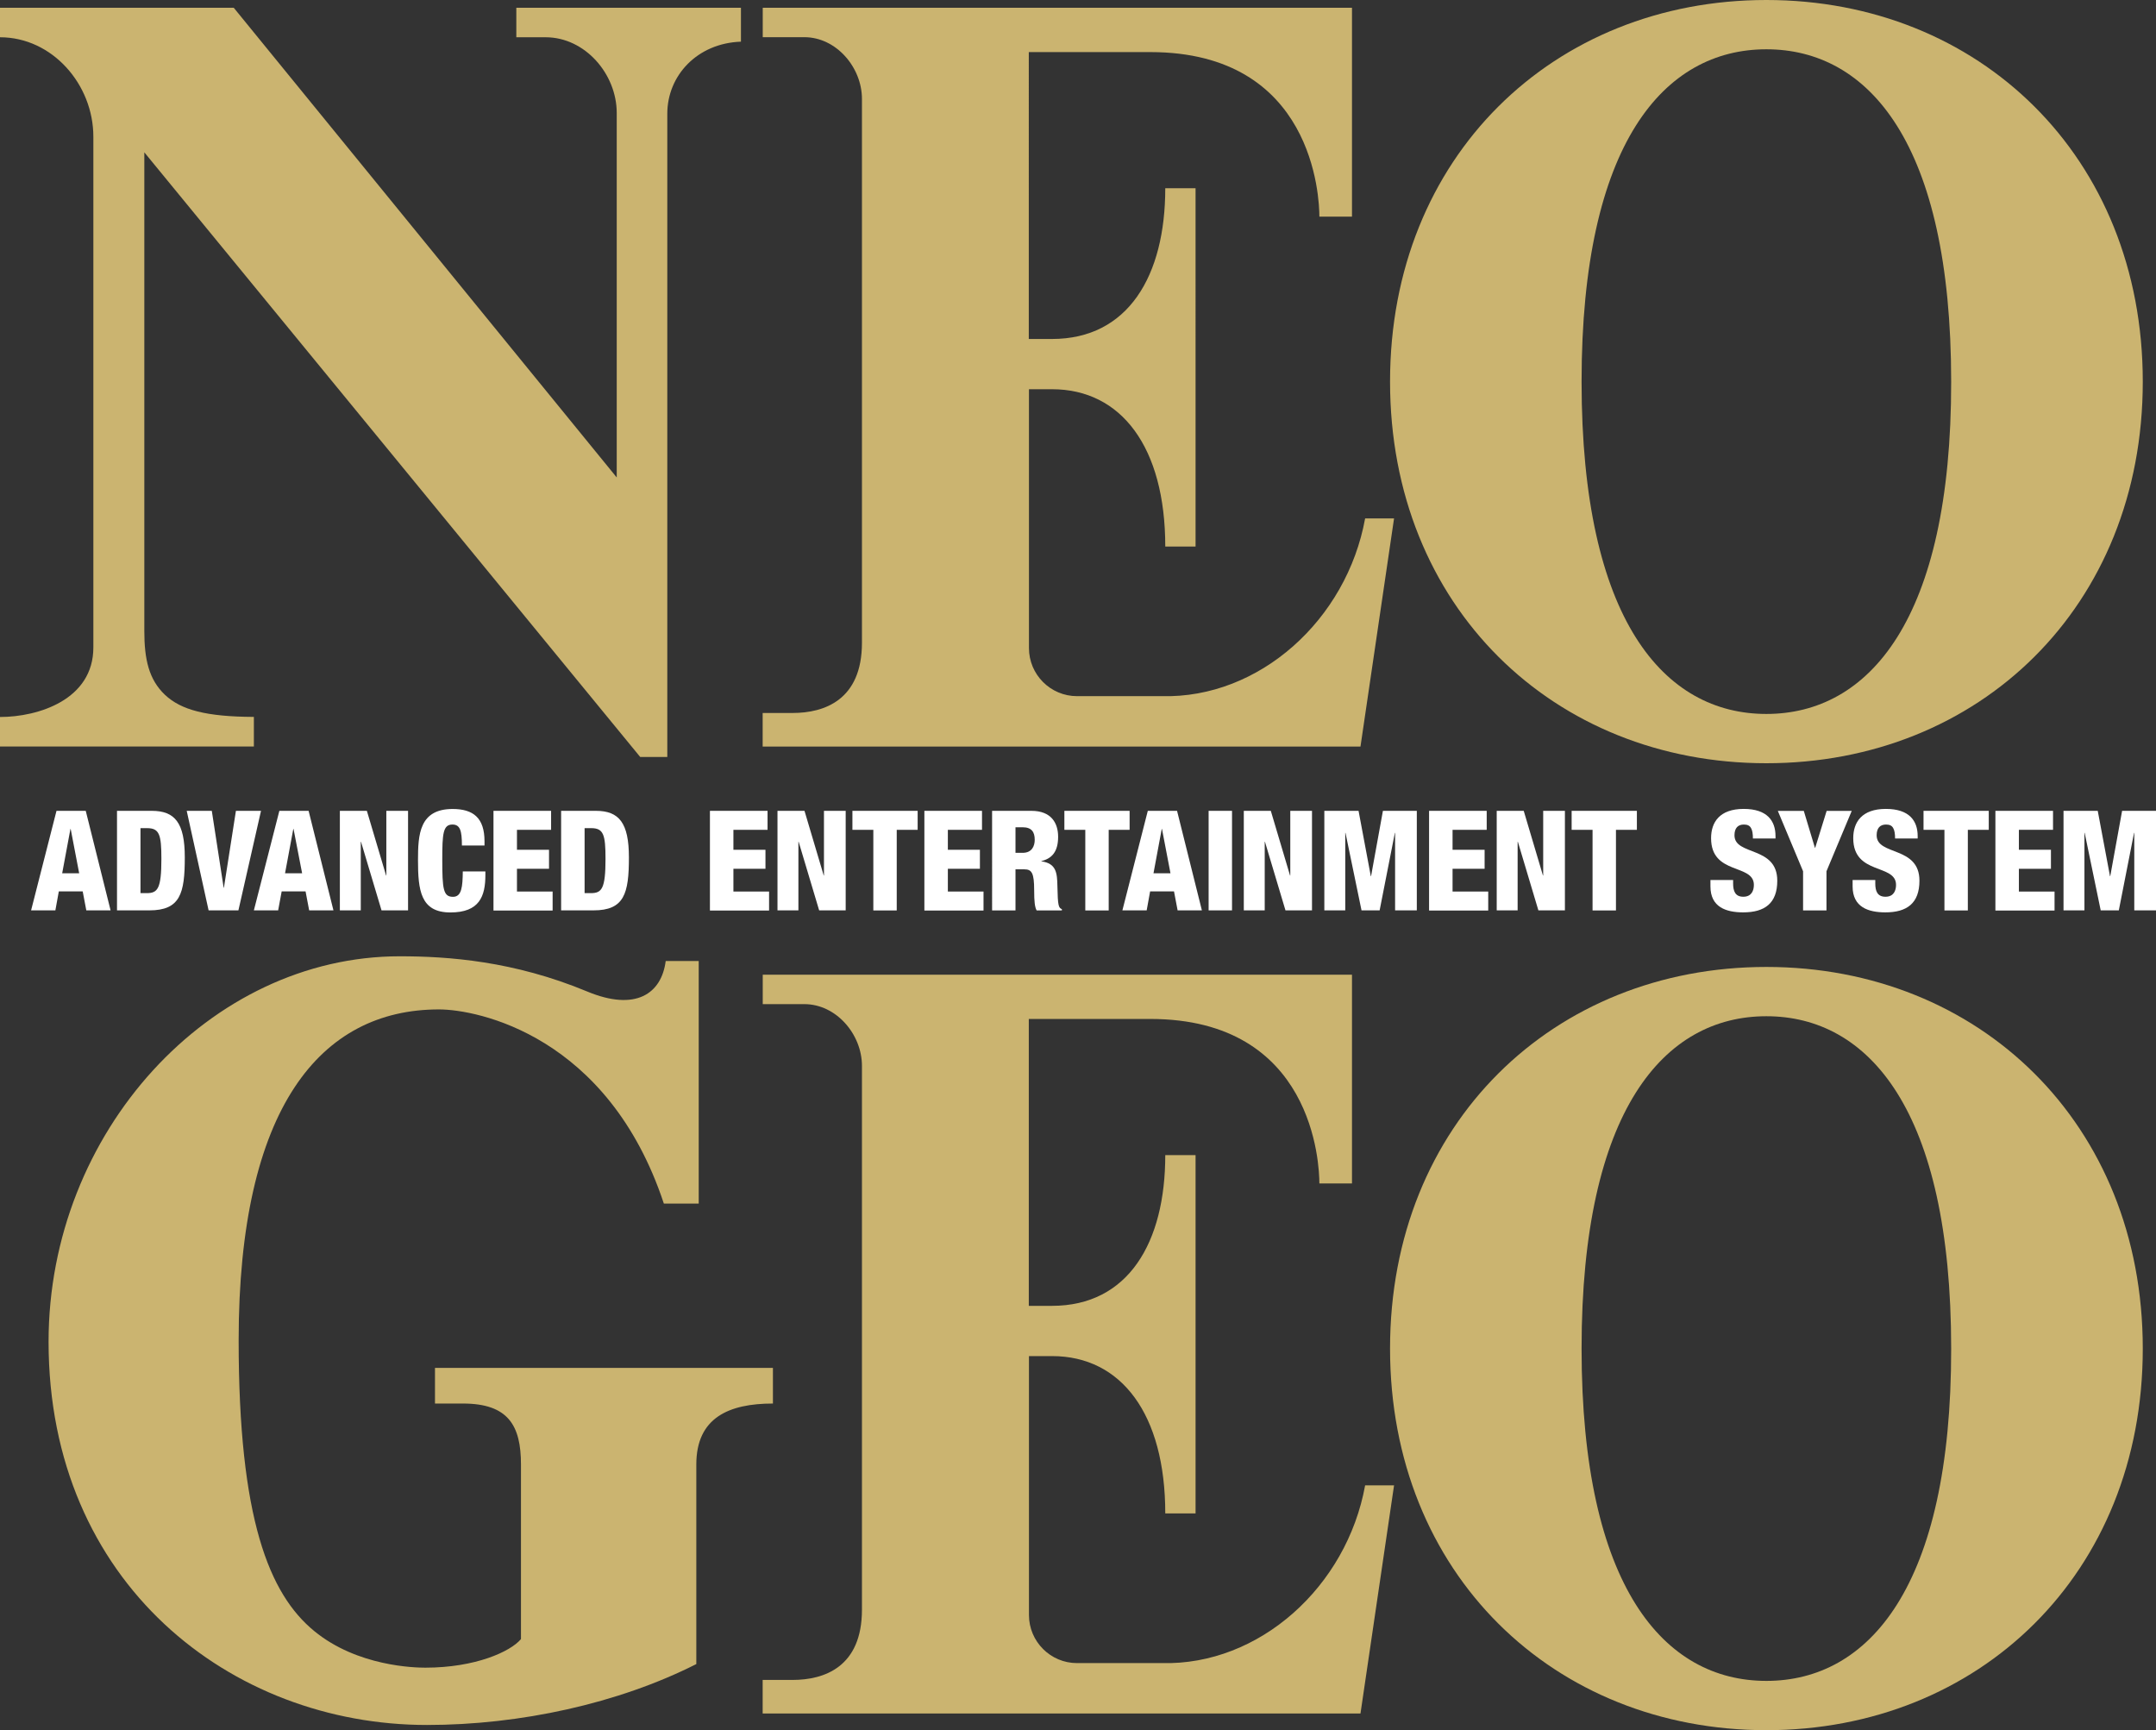 <?xml version="1.0" encoding="utf-8"?>
<!-- Generator: Adobe Illustrator 26.0.1, SVG Export Plug-In . SVG Version: 6.00 Build 0)  -->
<svg version="1.1" id="Layer_1" xmlns="http://www.w3.org/2000/svg" xmlns:xlink="http://www.w3.org/1999/xlink" x="0px" y="0px"
	 viewBox="0 0 2690.4 2159" style="enable-background:new 0 0 2690.4 2159;" xml:space="preserve">
<rect x="0" y="0" width="2690.4" height="2159" fill="#333333" stroke="none"/>
<style type="text/css">
	.st0{fill:#CBB470;}
	.st1{fill:#C2AC6D;}
	.st2{fill:#22CDC4;}
	.st3{fill:#FFFFFF;}
</style>
<g>
	<path class="st0" d="M542.8,1706.9v44.5h34.8c56.5,0,72.5,27.3,72.5,76v217.9c-13,15.7-57.1,35.7-119.3,35.7
		c-12.7,0-84.8-1.4-138.7-45.7c-56.3-46.2-94.3-140-94.3-362.8c0-290.1,102-412.9,249.9-412.9c48.1,0,211.2,32.5,280.7,242.3h43.5
		v-302.7h-41.2c-5.2,40.7-37.4,63.3-98.1,38c-91.6-38.1-173.7-43.9-233.8-43.9c-236.7,0-438.2,219.2-438.2,481
		c0,301.5,227.7,478.2,472.2,478.2c115.9,0,238.7-26.7,336.1-76v-249.1c0-58.4,40.7-76,95.6-76v-44.5L542.8,1706.9L542.8,1706.9z"/>
	<g>
		<g>
			<path class="st3" d="M70.5,1011.8H107l31,124.2h-30.3l-4.5-23.7H73.4l-4.3,23.7H38.8L70.5,1011.8z M88.2,1034.4h-0.3l-10.3,55.3
				h21.2L88.2,1034.4z"/>
			<path class="st3" d="M146.1,1011.8h43.3c28.9,0,41.2,15,41.2,58.1c0,45.1-5.7,66.1-44.2,66.1h-40.4V1011.8z M175.3,1114.5h7.8
				c13.6,0,18.3-5.4,18.3-42.6c0-30.3-2.4-38.5-17.9-38.5h-8.2V1114.5z"/>
			<path class="st3" d="M233,1011.8h31.3l14.8,96h0.3l15-96h31.3l-28.2,124.2h-37.2L233,1011.8z"/>
			<path class="st3" d="M348.6,1011.8h36.5l31,124.2h-30.3l-4.5-23.7h-29.8l-4.4,23.7h-30.3L348.6,1011.8z M366.3,1034.4H366
				l-10.3,55.3H377L366.3,1034.4z"/>
			<path class="st3" d="M424.2,1011.8h33.6l24,80.7h0.3v-80.7h27.1v124.2h-33.1l-25.6-85.6h-0.3v85.6h-26.1V1011.8z"/>
			<path class="st3" d="M576.4,1055c0-18.1-2.1-26.1-11.8-26.1c-11.7,0-12.7,11.1-12.7,43.7c0,36.9,1.2,46.5,13.4,46.5
				c10.8,0,12-12.4,12.2-31.7h28.2v4.4c0,26.8-7.5,46.8-43.7,46.8c-37.4,0-40.4-28-40.4-65.4c0-31.8,1.7-63.7,43.2-63.7
				c25.8,0,39.8,11.1,39.8,40.4v5.2H576.4z"/>
			<path class="st3" d="M615.8,1011.8h71.9v23.7h-42.6v24.9h40v23.7h-40v28.4h44.5v23.7h-73.8V1011.8z"/>
			<path class="st3" d="M700.3,1011.8h43.3c28.9,0,41.2,15,41.2,58.1c0,45.1-5.7,66.1-44.2,66.1h-40.4V1011.8z M729.5,1114.5h7.8
				c13.6,0,18.3-5.4,18.3-42.6c0-30.3-2.4-38.5-17.9-38.5h-8.2V1114.5z"/>
			<path class="st3" d="M885.9,1011.8h71.9v23.7h-42.6v24.9h40v23.7h-40v28.4h44.5v23.7h-73.8V1011.8z"/>
			<path class="st3" d="M970.3,1011.8h33.6l24,80.7h0.3v-80.7h27.1v124.2h-33.1l-25.6-85.6h-0.3v85.6h-26.1V1011.8z"/>
			<path class="st3" d="M1089.8,1035.5h-26.1v-23.7h81.4v23.7h-26.1v100.6h-29.2V1035.5z"/>
			<path class="st3" d="M1153.5,1011.8h71.9v23.7h-42.6v24.9h40v23.7h-40v28.4h44.5v23.7h-73.8V1011.8z"/>
			<path class="st3" d="M1237.9,1011.8h49.1c24.9,0,33.4,15.3,33.4,32.4c0,18.1-7.3,27-20.9,30.3v0.3c18.6,2.6,19.7,14.3,20,31
				c0.5,24.5,1.4,27,5.6,28.7v1.6h-31.5c-2.3-4.2-3.1-11.1-3.1-25.2c0-21.6-3-26.1-12.2-26.1h-11.1v51.3h-29.2V1011.8z
				 M1267.2,1064.2h9c11.8,0,15-8.9,15-16.2c0-9.4-3.5-15.7-15.1-15.7h-8.9V1064.2z"/>
			<path class="st3" d="M1354.3,1035.5h-26.1v-23.7h81.4v23.7h-26.1v100.6h-29.2V1035.5z"/>
			<path class="st3" d="M1432.3,1011.8h36.5l31,124.2h-30.3l-4.5-23.7h-29.8l-4.3,23.7h-30.3L1432.3,1011.8z M1450,1034.4h-0.3
				l-10.3,55.3h21.2L1450,1034.4z"/>
			<path class="st3" d="M1508.2,1011.8h29.2v124.2h-29.2V1011.8z"/>
			<path class="st3" d="M1552.2,1011.8h33.6l24,80.7h0.3v-80.7h27.1v124.2h-33.1l-25.6-85.6h-0.3v85.6h-26.1V1011.8z"/>
			<path class="st3" d="M1652.5,1011.8h42.8l15.3,81.6h0.3l14.8-81.6h42.3v124.2h-27.1v-96.7h-0.3l-19,96.7h-22.6l-20-96.7h-0.3
				v96.7h-26.1V1011.8z"/>
			<path class="st3" d="M1783.3,1011.8h71.9v23.7h-42.6v24.9h40v23.7h-40v28.4h44.5v23.7h-73.8V1011.8z"/>
			<path class="st3" d="M1867.8,1011.8h33.6l24,80.7h0.3v-80.7h27.1v124.2h-33.1l-25.6-85.6h-0.3v85.6h-26.1V1011.8z"/>
			<path class="st3" d="M1987.3,1035.5h-26.1v-23.7h81.4v23.7h-26.1v100.6h-29.2V1035.5z"/>
			<path class="st3" d="M2162.7,1098.1v4.4c0,9.4,2.6,16.5,12.7,16.5c10.3,0,13.2-7.7,13.2-14.8c0-26.8-53.4-11.8-53.4-58.3
				c0-19.8,10.6-36.5,40.7-36.5c29.2,0,39.7,14.8,39.7,33.9v3h-28.2c0-5.9-0.7-10.3-2.4-13.1c-1.7-3-4.5-4.3-8.9-4.3
				c-7.3,0-11.7,4.3-11.7,13.4c0,25.9,53.4,12.9,53.4,56.7c0,28.2-15.7,39.5-42.5,39.5c-21.2,0-40.9-6.4-40.9-32.4v-8H2162.7z"/>
			<path class="st3" d="M2250,1087.2l-31.5-75.3h32.4l13.9,46.1h0.3l14.3-46.1h31.3l-31.5,75.3v48.9H2250V1087.2z"/>
			<path class="st3" d="M2340.1,1098.1v4.4c0,9.4,2.6,16.5,12.7,16.5c10.3,0,13.2-7.7,13.2-14.8c0-26.8-53.4-11.8-53.4-58.3
				c0-19.8,10.6-36.5,40.7-36.5c29.2,0,39.7,14.8,39.7,33.9v3h-28.2c0-5.9-0.7-10.3-2.4-13.1c-1.7-3-4.5-4.3-8.9-4.3
				c-7.3,0-11.7,4.3-11.7,13.4c0,25.9,53.4,12.9,53.4,56.7c0,28.2-15.7,39.5-42.5,39.5c-21.2,0-40.9-6.4-40.9-32.4v-8H2340.1z"/>
			<path class="st3" d="M2426.4,1035.5h-26.1v-23.7h81.4v23.7h-26.1v100.6h-29.2V1035.5z"/>
			<path class="st3" d="M2490,1011.8h71.9v23.7h-42.6v24.9h40v23.7h-40v28.4h44.5v23.7H2490V1011.8z"/>
			<path class="st3" d="M2574.9,1011.8h42.8l15.3,81.6h0.3l14.8-81.6h42.3v124.2h-27.1v-96.7h-0.3l-19,96.7h-22.6l-20-96.7h-0.3
				v96.7h-26.1V1011.8z"/>
		</g>
	</g>
	<g>
		<path class="st0" d="M924.7,9.7H644.3v36.8h36.6c49,0,88.7,45.7,88.7,94.5v454.8L291.7,9.7H0v36.8c65.2,0,116.5,58.8,116.5,124.1
			v637.3c0,65.2-68.7,86.8-116.5,86.8v36.8h316.8v-36.9c-59.3-0.3-90.7-8.5-111-27.6c-20.2-19.2-25.7-44.6-25.7-79.6V190.1
			l618.8,754.5h33.8V141.9c0-47.6,37.3-88,91.9-89.9V9.7z"/>
		<g>
			<path class="st0" d="M1703.5,646.9c-22.9,126.3-131.9,225-254,221.8H1344c-33.1,0-60-26.9-60-60V485.7h28.9
				c86.2,0,141.2,72.2,141.2,196.3h37.8v-220v-11.2V234.9h-37.8c0,109.2-46.2,188.1-141.4,188.1h-28.9V65h151.6
				c204.1,0,211,181.9,211,205.3h40.7V72.8V9.7H951.8v36.7h51.9c39.7,0,71.9,37.5,71.9,77.1V802c0,71.5-46.9,87.7-86.6,87.7h-37.3
				v41.9h123.7h622.3l41.9-284.7H1703.5z"/>
			<path class="st0" d="M2204.2,0c-265.3,0-469.6,195.3-469.6,476.2s204.4,476.2,469.6,476.2c265.3,0,469.7-195.3,469.7-476.2
				S2469.4,0,2204.2,0z M2204.2,890.9c-127.4,0-230.6-116.7-230.6-414.7s103.3-414.7,230.6-414.7c127.4,0,230.6,116.7,230.6,414.7
				C2435.1,774.1,2331.6,890.9,2204.2,890.9z"/>
		</g>
	</g>
	<g>
		<path class="st0" d="M1703.5,1853.5c-22.9,126.3-131.9,225-254,221.8H1344c-33.1,0-60-26.9-60-60v-323.1h28.9
			c86.2,0,141.2,72.2,141.2,196.3h37.8v-220v-11.2v-215.9h-37.8c0,109.2-46.2,188.1-141.4,188.1h-28.9v-358h151.6
			c204.1,0,211,181.9,211,205.3h40.7v-197.4v-63.1H951.8v36.7h51.9c39.7,0,71.9,37.5,71.9,77.1v678.5c0,71.5-46.9,87.7-86.6,87.7
			h-37.3v41.9h123.7h622.3l41.9-284.7H1703.5z"/>
		<path class="st0" d="M2204.2,1206.6c-265.3,0-469.6,195.3-469.6,476.2s204.4,476.2,469.6,476.2c265.3,0,469.7-195.3,469.7-476.2
			S2469.4,1206.6,2204.2,1206.6z M2204.2,2097.5c-127.4,0-230.6-116.7-230.6-414.7s103.3-414.7,230.6-414.7
			c127.4,0,230.6,116.7,230.6,414.7C2435.1,1980.7,2331.6,2097.5,2204.2,2097.5z"/>
	</g>
</g>
</svg>
